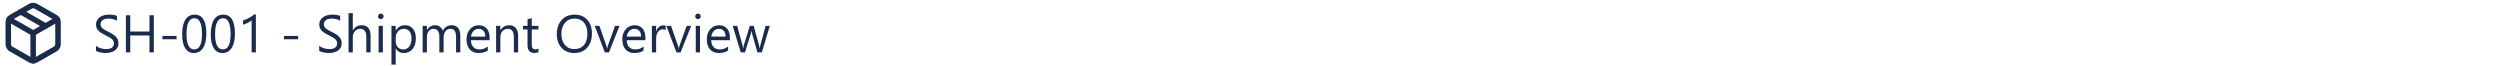 <svg width="754" height="20" viewBox="0 0 754 20" fill="none" xmlns="http://www.w3.org/2000/svg">
<path d="M9.167 18.108C9.42 18.255 9.707 18.332 10 18.332C10.293 18.332 10.58 18.255 10.833 18.108L16.667 14.775C16.92 14.629 17.13 14.419 17.276 14.166C17.422 13.913 17.5 13.626 17.5 13.333V6.667C17.5 6.374 17.422 6.087 17.276 5.834C17.13 5.581 16.92 5.371 16.667 5.225L10.833 1.892C10.58 1.745 10.293 1.668 10 1.668C9.707 1.668 9.42 1.745 9.167 1.892L3.333 5.225C3.08 5.371 2.87 5.581 2.724 5.834C2.577 6.087 2.5 6.374 2.5 6.667V13.333C2.5 13.626 2.577 13.913 2.724 14.166C2.87 14.419 3.08 14.629 3.333 14.775L9.167 18.108Z" stroke="#1A2B4C" stroke-width="1.667" stroke-linecap="round" stroke-linejoin="round"/>
<path d="M10 18.333V10" stroke="#1A2B4C" stroke-width="1.667" stroke-linecap="round" stroke-linejoin="round"/>
<path d="M2.742 5.833L10 10L17.258 5.833" stroke="#1A2B4C" stroke-width="1.667" stroke-linecap="round" stroke-linejoin="round"/>
<path d="M6.25 3.558L13.75 7.85" stroke="#1A2B4C" stroke-width="1.667" stroke-linecap="round" stroke-linejoin="round"/>
<path d="M28.945 15.347V13.8C29.122 13.956 29.333 14.097 29.578 14.222C29.828 14.347 30.088 14.454 30.359 14.542C30.635 14.626 30.912 14.691 31.188 14.738C31.463 14.784 31.719 14.808 31.953 14.808C32.76 14.808 33.362 14.659 33.758 14.363C34.159 14.06 34.359 13.628 34.359 13.066C34.359 12.764 34.292 12.501 34.156 12.277C34.026 12.053 33.844 11.85 33.609 11.667C33.375 11.48 33.096 11.303 32.773 11.136C32.456 10.964 32.112 10.784 31.742 10.597C31.352 10.399 30.987 10.198 30.648 9.995C30.31 9.792 30.016 9.568 29.766 9.323C29.516 9.079 29.318 8.803 29.172 8.495C29.031 8.183 28.961 7.818 28.961 7.402C28.961 6.891 29.073 6.448 29.297 6.073C29.521 5.693 29.815 5.381 30.18 5.136C30.544 4.891 30.958 4.709 31.422 4.589C31.891 4.469 32.367 4.409 32.852 4.409C33.956 4.409 34.76 4.542 35.266 4.808V6.284C34.604 5.826 33.755 5.597 32.719 5.597C32.432 5.597 32.146 5.628 31.859 5.691C31.573 5.748 31.318 5.844 31.094 5.98C30.87 6.115 30.688 6.29 30.547 6.503C30.406 6.717 30.336 6.977 30.336 7.284C30.336 7.571 30.388 7.818 30.492 8.027C30.602 8.235 30.76 8.425 30.969 8.597C31.177 8.769 31.43 8.935 31.727 9.097C32.029 9.258 32.375 9.435 32.766 9.628C33.167 9.826 33.547 10.034 33.906 10.253C34.266 10.472 34.581 10.714 34.852 10.98C35.122 11.245 35.336 11.54 35.492 11.863C35.654 12.185 35.734 12.555 35.734 12.972C35.734 13.524 35.625 13.993 35.406 14.378C35.193 14.758 34.901 15.068 34.531 15.308C34.167 15.547 33.745 15.719 33.266 15.823C32.786 15.933 32.281 15.988 31.75 15.988C31.573 15.988 31.354 15.972 31.094 15.941C30.833 15.915 30.568 15.873 30.297 15.816C30.026 15.764 29.768 15.698 29.523 15.62C29.284 15.537 29.091 15.446 28.945 15.347ZM46.391 15.8H45.078V10.691H39.281V15.8H37.969V4.597H39.281V9.511H45.078V4.597H46.391V15.8ZM53.25 11.847H48.984V10.839H53.25V11.847ZM62.234 10.152C62.234 11.089 62.148 11.92 61.977 12.644C61.81 13.368 61.565 13.98 61.242 14.48C60.925 14.975 60.531 15.352 60.062 15.613C59.599 15.868 59.07 15.995 58.477 15.995C57.914 15.995 57.411 15.873 56.969 15.628C56.531 15.378 56.161 15.016 55.859 14.542C55.557 14.068 55.328 13.488 55.172 12.8C55.016 12.107 54.938 11.316 54.938 10.425C54.938 9.446 55.018 8.581 55.18 7.831C55.346 7.081 55.589 6.454 55.906 5.948C56.224 5.438 56.617 5.055 57.086 4.8C57.56 4.54 58.102 4.409 58.711 4.409C61.06 4.409 62.234 6.323 62.234 10.152ZM60.922 10.277C60.922 7.089 60.164 5.495 58.648 5.495C57.05 5.495 56.25 7.118 56.25 10.363C56.25 13.389 57.034 14.902 58.602 14.902C60.148 14.902 60.922 13.36 60.922 10.277ZM70.859 10.152C70.859 11.089 70.773 11.92 70.602 12.644C70.435 13.368 70.19 13.98 69.867 14.48C69.549 14.975 69.156 15.352 68.688 15.613C68.224 15.868 67.695 15.995 67.102 15.995C66.539 15.995 66.037 15.873 65.594 15.628C65.156 15.378 64.787 15.016 64.484 14.542C64.182 14.068 63.953 13.488 63.797 12.8C63.641 12.107 63.562 11.316 63.562 10.425C63.562 9.446 63.643 8.581 63.805 7.831C63.971 7.081 64.213 6.454 64.531 5.948C64.849 5.438 65.242 5.055 65.711 4.8C66.185 4.54 66.727 4.409 67.336 4.409C69.685 4.409 70.859 6.323 70.859 10.152ZM69.547 10.277C69.547 7.089 68.789 5.495 67.273 5.495C65.674 5.495 64.875 7.118 64.875 10.363C64.875 13.389 65.659 14.902 67.227 14.902C68.773 14.902 69.547 13.36 69.547 10.277ZM77.172 15.8H75.891V6.12C75.792 6.219 75.646 6.334 75.453 6.464C75.266 6.589 75.052 6.714 74.812 6.839C74.578 6.964 74.328 7.081 74.062 7.191C73.802 7.3 73.547 7.386 73.297 7.448V6.152C73.578 6.073 73.875 5.969 74.188 5.839C74.505 5.704 74.815 5.555 75.117 5.394C75.424 5.227 75.713 5.055 75.984 4.878C76.255 4.696 76.49 4.519 76.688 4.347H77.172V15.8ZM89.922 11.847H85.656V10.839H89.922V11.847ZM96.273 15.347V13.8C96.451 13.956 96.662 14.097 96.906 14.222C97.156 14.347 97.417 14.454 97.688 14.542C97.963 14.626 98.24 14.691 98.516 14.738C98.792 14.784 99.047 14.808 99.281 14.808C100.089 14.808 100.69 14.659 101.086 14.363C101.487 14.06 101.688 13.628 101.688 13.066C101.688 12.764 101.62 12.501 101.484 12.277C101.354 12.053 101.172 11.85 100.938 11.667C100.703 11.48 100.424 11.303 100.102 11.136C99.784 10.964 99.44 10.784 99.07 10.597C98.68 10.399 98.315 10.198 97.977 9.995C97.638 9.792 97.344 9.568 97.094 9.323C96.844 9.079 96.646 8.803 96.5 8.495C96.359 8.183 96.289 7.818 96.289 7.402C96.289 6.891 96.401 6.448 96.625 6.073C96.849 5.693 97.143 5.381 97.508 5.136C97.872 4.891 98.287 4.709 98.75 4.589C99.219 4.469 99.695 4.409 100.18 4.409C101.284 4.409 102.089 4.542 102.594 4.808V6.284C101.932 5.826 101.083 5.597 100.047 5.597C99.76 5.597 99.474 5.628 99.188 5.691C98.901 5.748 98.646 5.844 98.422 5.98C98.198 6.115 98.016 6.29 97.875 6.503C97.734 6.717 97.664 6.977 97.664 7.284C97.664 7.571 97.716 7.818 97.82 8.027C97.93 8.235 98.088 8.425 98.297 8.597C98.505 8.769 98.758 8.935 99.055 9.097C99.357 9.258 99.703 9.435 100.094 9.628C100.495 9.826 100.875 10.034 101.234 10.253C101.594 10.472 101.909 10.714 102.18 10.98C102.451 11.245 102.664 11.54 102.82 11.863C102.982 12.185 103.062 12.555 103.062 12.972C103.062 13.524 102.953 13.993 102.734 14.378C102.521 14.758 102.229 15.068 101.859 15.308C101.495 15.547 101.073 15.719 100.594 15.823C100.115 15.933 99.609 15.988 99.078 15.988C98.901 15.988 98.682 15.972 98.422 15.941C98.162 15.915 97.896 15.873 97.625 15.816C97.354 15.764 97.096 15.698 96.852 15.62C96.612 15.537 96.419 15.446 96.273 15.347ZM111.766 15.8H110.484V11.191C110.484 9.524 109.865 8.691 108.625 8.691C108 8.691 107.474 8.933 107.047 9.417C106.62 9.896 106.406 10.514 106.406 11.269V15.8H105.125V3.956H106.406V9.128H106.438C107.052 8.118 107.927 7.612 109.062 7.612C110.865 7.612 111.766 8.698 111.766 10.87V15.8ZM114.844 5.769C114.615 5.769 114.419 5.691 114.258 5.534C114.096 5.378 114.016 5.18 114.016 4.941C114.016 4.701 114.096 4.503 114.258 4.347C114.419 4.185 114.615 4.105 114.844 4.105C115.078 4.105 115.276 4.185 115.438 4.347C115.604 4.503 115.688 4.701 115.688 4.941C115.688 5.17 115.604 5.365 115.438 5.527C115.276 5.688 115.078 5.769 114.844 5.769ZM115.469 15.8H114.188V7.8H115.469V15.8ZM119.375 14.644H119.344V19.48H118.062V7.8H119.344V9.206H119.375C120.005 8.144 120.927 7.612 122.141 7.612C123.172 7.612 123.977 7.972 124.555 8.691C125.133 9.404 125.422 10.363 125.422 11.566C125.422 12.904 125.096 13.977 124.445 14.784C123.794 15.586 122.904 15.988 121.773 15.988C120.737 15.988 119.938 15.54 119.375 14.644ZM119.344 11.417V12.534C119.344 13.196 119.557 13.758 119.984 14.222C120.417 14.68 120.964 14.909 121.625 14.909C122.401 14.909 123.008 14.613 123.445 14.019C123.888 13.425 124.109 12.6 124.109 11.542C124.109 10.652 123.904 9.954 123.492 9.448C123.081 8.943 122.523 8.691 121.82 8.691C121.076 8.691 120.477 8.951 120.023 9.472C119.57 9.987 119.344 10.636 119.344 11.417ZM138.828 15.8H137.547V11.206C137.547 10.321 137.409 9.68 137.133 9.284C136.862 8.889 136.404 8.691 135.758 8.691C135.211 8.691 134.745 8.941 134.359 9.441C133.979 9.941 133.789 10.54 133.789 11.238V15.8H132.508V11.05C132.508 9.477 131.901 8.691 130.688 8.691C130.125 8.691 129.661 8.928 129.297 9.402C128.932 9.87 128.75 10.482 128.75 11.238V15.8H127.469V7.8H128.75V9.066H128.781C129.349 8.097 130.177 7.612 131.266 7.612C131.812 7.612 132.289 7.766 132.695 8.073C133.102 8.376 133.38 8.774 133.531 9.269C134.125 8.165 135.01 7.612 136.188 7.612C137.948 7.612 138.828 8.698 138.828 10.87V15.8ZM147.68 12.12H142.031C142.052 13.011 142.292 13.698 142.75 14.183C143.208 14.667 143.839 14.909 144.641 14.909C145.542 14.909 146.37 14.613 147.125 14.019V15.222C146.422 15.732 145.492 15.988 144.336 15.988C143.206 15.988 142.318 15.626 141.672 14.902C141.026 14.172 140.703 13.149 140.703 11.831C140.703 10.586 141.055 9.573 141.758 8.792C142.466 8.006 143.344 7.612 144.391 7.612C145.438 7.612 146.247 7.951 146.82 8.628C147.393 9.305 147.68 10.245 147.68 11.448V12.12ZM146.367 11.034C146.362 10.295 146.182 9.719 145.828 9.308C145.479 8.896 144.992 8.691 144.367 8.691C143.763 8.691 143.25 8.907 142.828 9.339C142.406 9.771 142.146 10.336 142.047 11.034H146.367ZM156.266 15.8H154.984V11.238C154.984 9.54 154.365 8.691 153.125 8.691C152.484 8.691 151.953 8.933 151.531 9.417C151.115 9.896 150.906 10.503 150.906 11.238V15.8H149.625V7.8H150.906V9.128H150.938C151.542 8.118 152.417 7.612 153.562 7.612C154.438 7.612 155.107 7.896 155.57 8.464C156.034 9.027 156.266 9.842 156.266 10.909V15.8ZM162.398 15.722C162.096 15.889 161.698 15.972 161.203 15.972C159.802 15.972 159.102 15.191 159.102 13.628V8.894H157.727V7.8H159.102V5.847L160.383 5.433V7.8H162.398V8.894H160.383V13.402C160.383 13.938 160.474 14.321 160.656 14.55C160.839 14.779 161.141 14.894 161.562 14.894C161.885 14.894 162.164 14.805 162.398 14.628V15.722ZM173.188 15.988C171.599 15.988 170.326 15.464 169.367 14.417C168.414 13.37 167.938 12.008 167.938 10.331C167.938 8.529 168.424 7.092 169.398 6.019C170.372 4.946 171.698 4.409 173.375 4.409C174.922 4.409 176.167 4.93 177.109 5.972C178.057 7.014 178.531 8.376 178.531 10.058C178.531 11.886 178.047 13.331 177.078 14.394C176.109 15.456 174.812 15.988 173.188 15.988ZM173.281 5.597C172.104 5.597 171.148 6.021 170.414 6.87C169.68 7.719 169.312 8.834 169.312 10.214C169.312 11.594 169.669 12.706 170.383 13.55C171.102 14.389 172.036 14.808 173.188 14.808C174.417 14.808 175.385 14.407 176.094 13.605C176.802 12.803 177.156 11.68 177.156 10.238C177.156 8.758 176.812 7.615 176.125 6.808C175.438 6.001 174.49 5.597 173.281 5.597ZM186.852 7.8L183.664 15.8H182.406L179.375 7.8H180.781L182.812 13.613C182.964 14.04 183.057 14.412 183.094 14.73H183.125C183.177 14.329 183.26 13.967 183.375 13.644L185.5 7.8H186.852ZM194.664 12.12H189.016C189.036 13.011 189.276 13.698 189.734 14.183C190.193 14.667 190.823 14.909 191.625 14.909C192.526 14.909 193.354 14.613 194.109 14.019V15.222C193.406 15.732 192.477 15.988 191.32 15.988C190.19 15.988 189.302 15.626 188.656 14.902C188.01 14.172 187.688 13.149 187.688 11.831C187.688 10.586 188.039 9.573 188.742 8.792C189.451 8.006 190.328 7.612 191.375 7.612C192.422 7.612 193.232 7.951 193.805 8.628C194.378 9.305 194.664 10.245 194.664 11.448V12.12ZM193.352 11.034C193.346 10.295 193.167 9.719 192.812 9.308C192.464 8.896 191.977 8.691 191.352 8.691C190.747 8.691 190.234 8.907 189.812 9.339C189.391 9.771 189.13 10.336 189.031 11.034H193.352ZM200.781 9.097C200.557 8.925 200.234 8.839 199.812 8.839C199.266 8.839 198.807 9.097 198.438 9.612C198.073 10.128 197.891 10.831 197.891 11.722V15.8H196.609V7.8H197.891V9.448H197.922C198.104 8.886 198.383 8.448 198.758 8.136C199.133 7.818 199.552 7.659 200.016 7.659C200.349 7.659 200.604 7.696 200.781 7.769V9.097ZM208.461 7.8L205.273 15.8H204.016L200.984 7.8H202.391L204.422 13.613C204.573 14.04 204.667 14.412 204.703 14.73H204.734C204.786 14.329 204.87 13.967 204.984 13.644L207.109 7.8H208.461ZM210.5 5.769C210.271 5.769 210.076 5.691 209.914 5.534C209.753 5.378 209.672 5.18 209.672 4.941C209.672 4.701 209.753 4.503 209.914 4.347C210.076 4.185 210.271 4.105 210.5 4.105C210.734 4.105 210.932 4.185 211.094 4.347C211.26 4.503 211.344 4.701 211.344 4.941C211.344 5.17 211.26 5.365 211.094 5.527C210.932 5.688 210.734 5.769 210.5 5.769ZM211.125 15.8H209.844V7.8H211.125V15.8ZM220.148 12.12H214.5C214.521 13.011 214.76 13.698 215.219 14.183C215.677 14.667 216.307 14.909 217.109 14.909C218.01 14.909 218.839 14.613 219.594 14.019V15.222C218.891 15.732 217.961 15.988 216.805 15.988C215.674 15.988 214.786 15.626 214.141 14.902C213.495 14.172 213.172 13.149 213.172 11.831C213.172 10.586 213.523 9.573 214.227 8.792C214.935 8.006 215.812 7.612 216.859 7.612C217.906 7.612 218.716 7.951 219.289 8.628C219.862 9.305 220.148 10.245 220.148 11.448V12.12ZM218.836 11.034C218.831 10.295 218.651 9.719 218.297 9.308C217.948 8.896 217.461 8.691 216.836 8.691C216.232 8.691 215.719 8.907 215.297 9.339C214.875 9.771 214.615 10.336 214.516 11.034H218.836ZM232.172 7.8L229.773 15.8H228.445L226.797 10.073C226.734 9.855 226.693 9.607 226.672 9.331H226.641C226.625 9.519 226.57 9.761 226.477 10.058L224.688 15.8H223.406L220.984 7.8H222.328L223.984 13.816C224.036 13.998 224.073 14.238 224.094 14.534H224.156C224.172 14.305 224.219 14.06 224.297 13.8L226.141 7.8H227.312L228.969 13.831C229.021 14.024 229.06 14.264 229.086 14.55H229.148C229.159 14.347 229.203 14.107 229.281 13.831L230.906 7.8H232.172Z" fill="#1A2B4C"/>
</svg>
